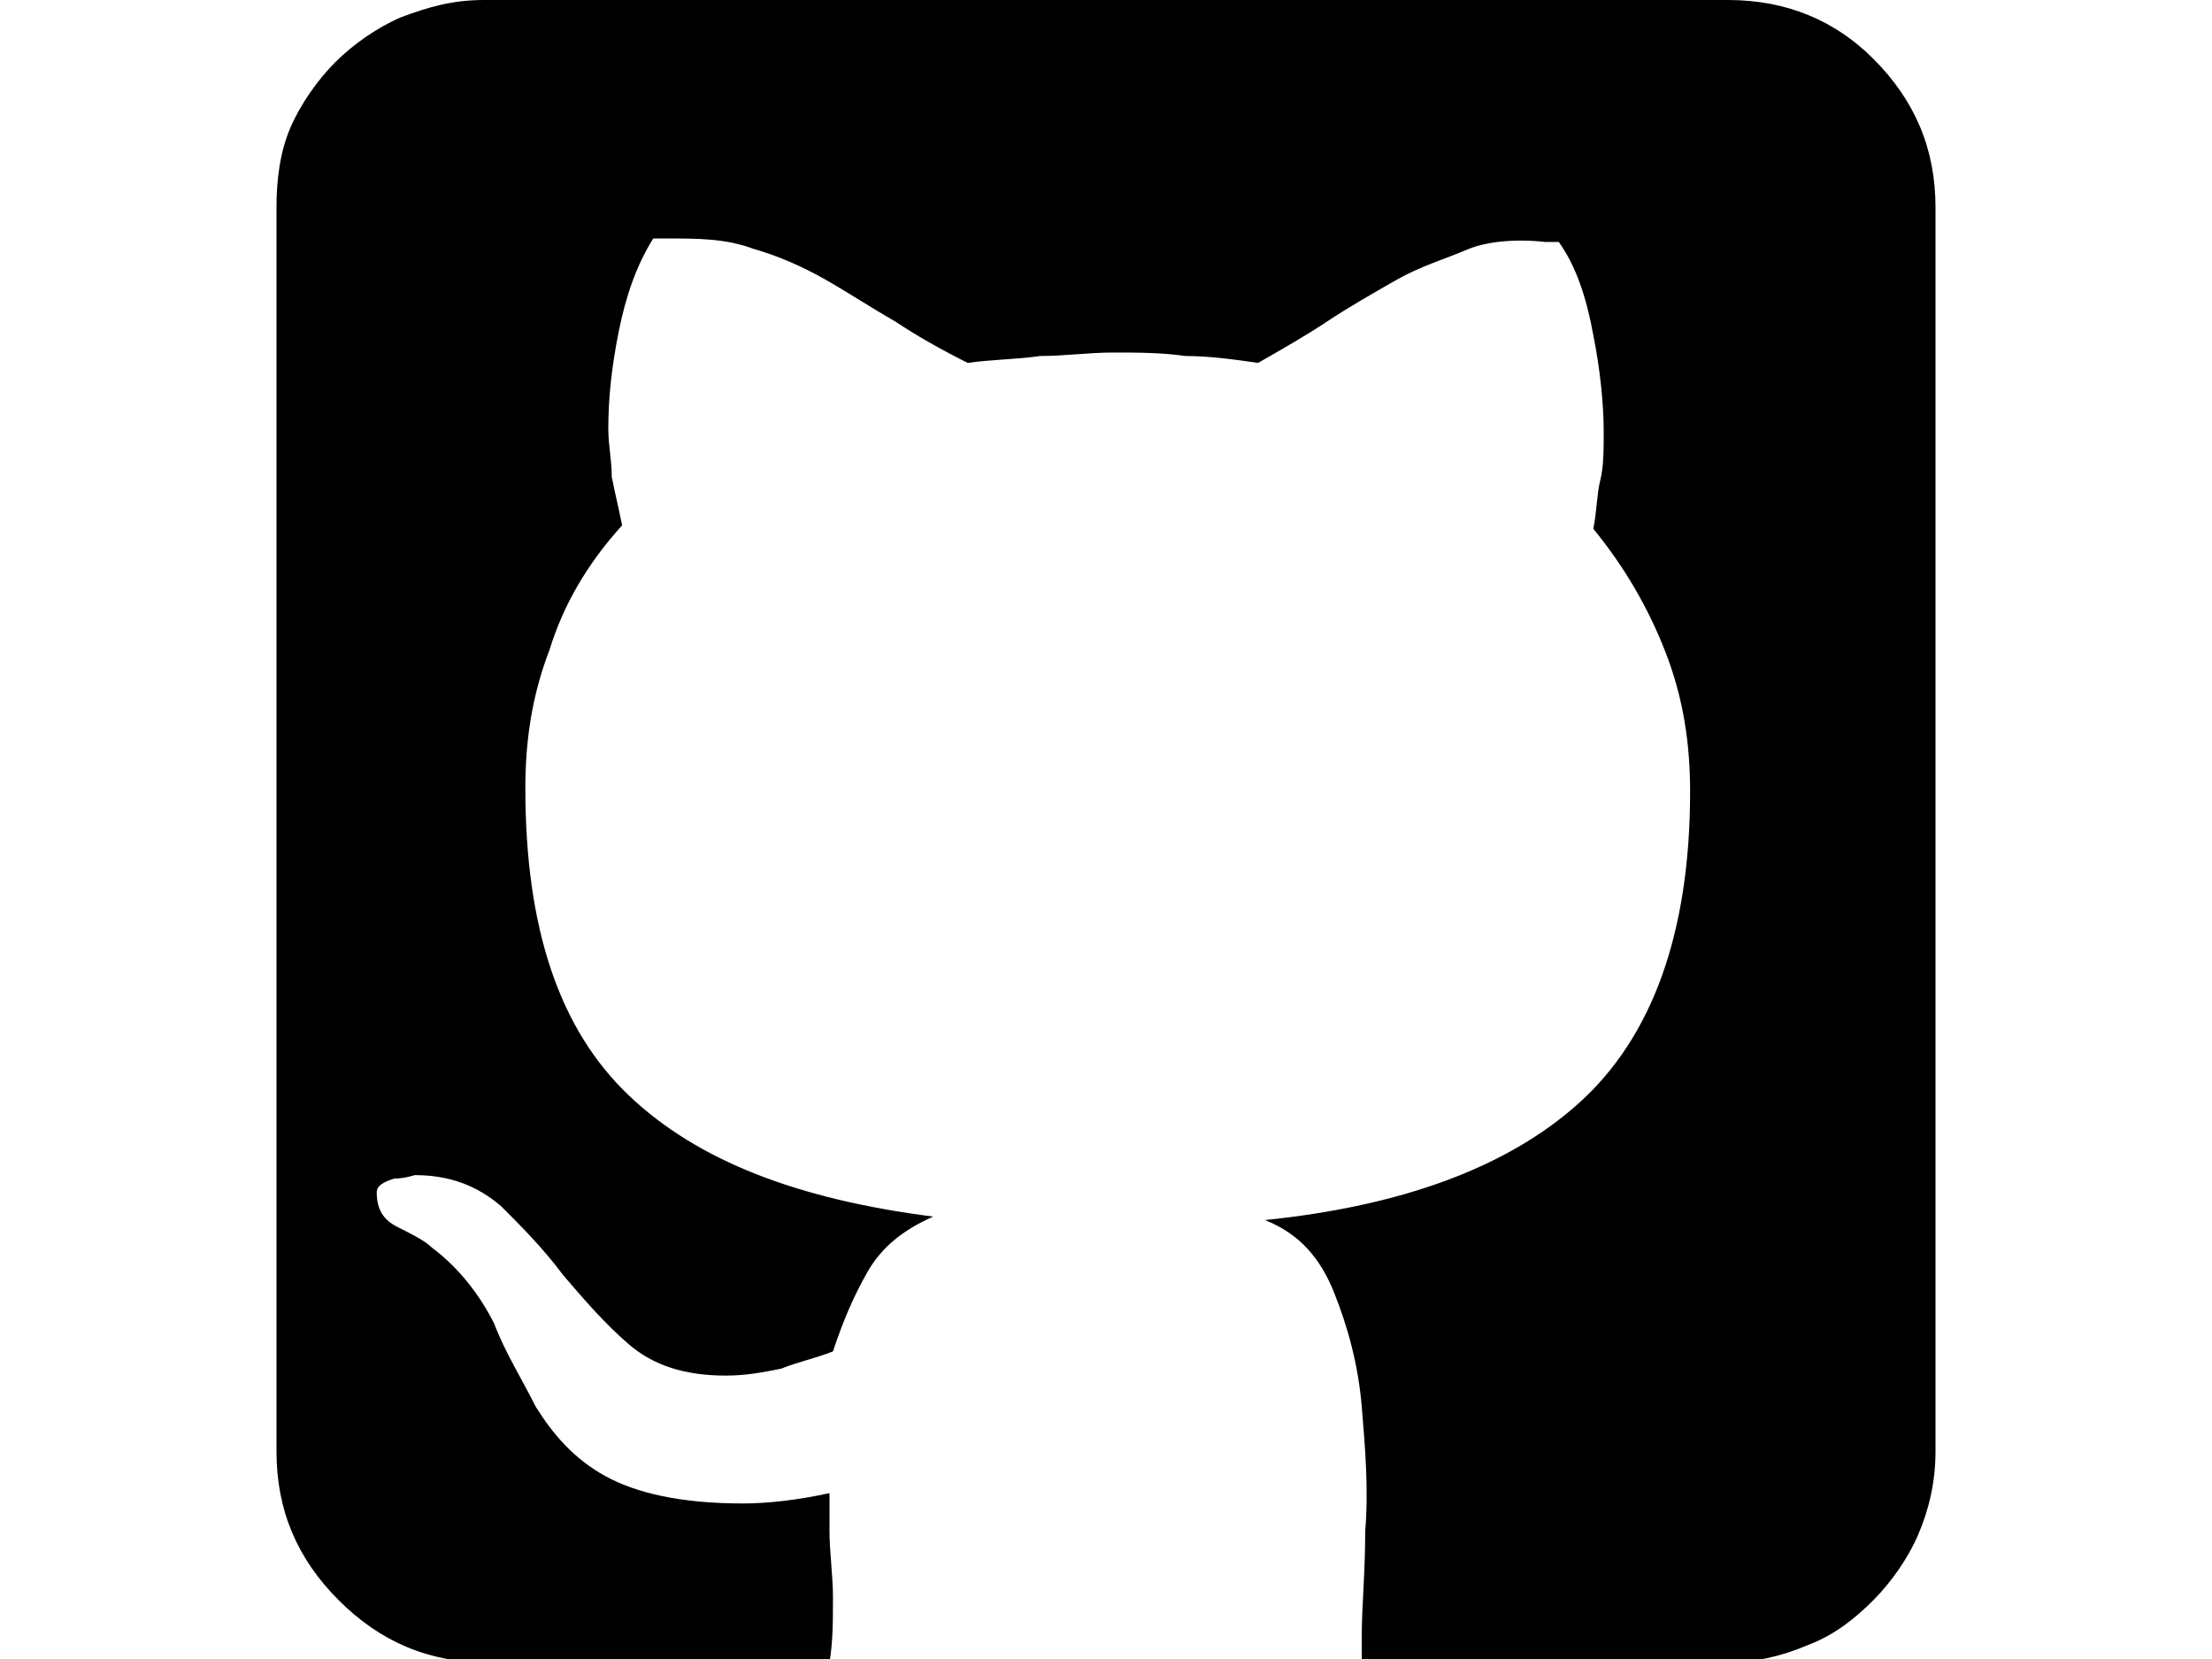 <svg xmlns="http://www.w3.org/2000/svg" viewBox="0 0 64 48">
<path d="M8,42c0,1.7,0.6,3.1,1.8,4.3c1.2,1.2,2.6,1.8,4.3,1.8h9.9c0.1-0.6,0.1-1.2,0.1-1.9c0-0.6-0.1-1.3-0.1-1.9c0-0.2,0-0.3,0-0.5
	s0-0.4,0-0.6c-0.9,0.2-1.8,0.3-2.5,0.3c-1.8,0-3.1-0.3-4-0.8c-0.9-0.5-1.5-1.2-2-2c-0.4-0.8-0.9-1.6-1.2-2.4c-0.4-0.8-1-1.6-1.8-2.2
	c-0.2-0.2-0.6-0.4-1-0.6c-0.4-0.2-0.6-0.5-0.6-1c0-0.2,0.2-0.3,0.5-0.4c0.3,0,0.6-0.1,0.6-0.1c1,0,1.8,0.3,2.5,0.9
	c0.6,0.6,1.2,1.2,1.8,2c0.6,0.7,1.2,1.4,1.9,2c0.7,0.6,1.6,0.9,2.8,0.9c0.6,0,1.1-0.1,1.6-0.2c0.5-0.2,1-0.3,1.5-0.5
	c0.3-0.9,0.6-1.6,1-2.3c0.4-0.7,1-1.2,1.9-1.6c-3.9-0.5-6.8-1.6-8.8-3.5c-2-1.9-3-4.8-3-8.9c0-1.4,0.2-2.7,0.7-4
	c0.4-1.3,1.1-2.5,2.1-3.6c-0.1-0.5-0.2-0.9-0.3-1.4c0-0.5-0.1-0.9-0.1-1.4c0-0.9,0.1-1.8,0.3-2.8c0.2-1,0.5-1.9,1-2.7h0.4
	c0.9,0,1.7,0,2.5,0.3c0.7,0.2,1.4,0.5,2.1,0.9c0.7,0.4,1.3,0.8,2,1.2c0.6,0.4,1.3,0.8,2.1,1.2c0.7-0.1,1.4-0.1,2.1-0.2
	c0.7,0,1.4-0.1,2.1-0.1c0.7,0,1.4,0,2.1,0.1c0.7,0,1.4,0.1,2.1,0.2c0.7-0.4,1.4-0.8,2-1.2c0.6-0.4,1.3-0.8,2-1.2
	c0.7-0.4,1.4-0.6,2.1-0.9C43,7,43.8,6.9,44.7,7h0.4c0.5,0.7,0.8,1.6,1,2.7c0.2,1,0.3,2,0.3,2.8c0,0.5,0,1-0.1,1.4s-0.1,0.9-0.2,1.4
	c0.9,1.1,1.6,2.3,2.1,3.6c0.5,1.3,0.7,2.6,0.7,4c0,4.1-1.1,7.1-3.2,9c-2.1,1.9-5.2,3-9.1,3.4c1,0.4,1.6,1.1,2,2.1
	c0.4,1,0.7,2.1,0.8,3.3c0.1,1.2,0.2,2.4,0.1,3.6c0,1.2-0.1,2.2-0.1,3v0.8H50c0.8,0,1.6-0.2,2.3-0.5c0.8-0.3,1.4-0.8,1.9-1.3
	c0.5-0.5,1-1.2,1.3-1.9c0.3-0.7,0.5-1.5,0.5-2.4V6c0-1.7-0.6-3.1-1.8-4.3C53.1,0.6,51.7,0,50,0H14c-0.9,0-1.6,0.2-2.4,0.5
	c-0.7,0.3-1.4,0.8-1.9,1.3c-0.5,0.5-1,1.2-1.3,1.9C8.1,4.4,8,5.2,8,6V42L8,42z"/>
</svg>
